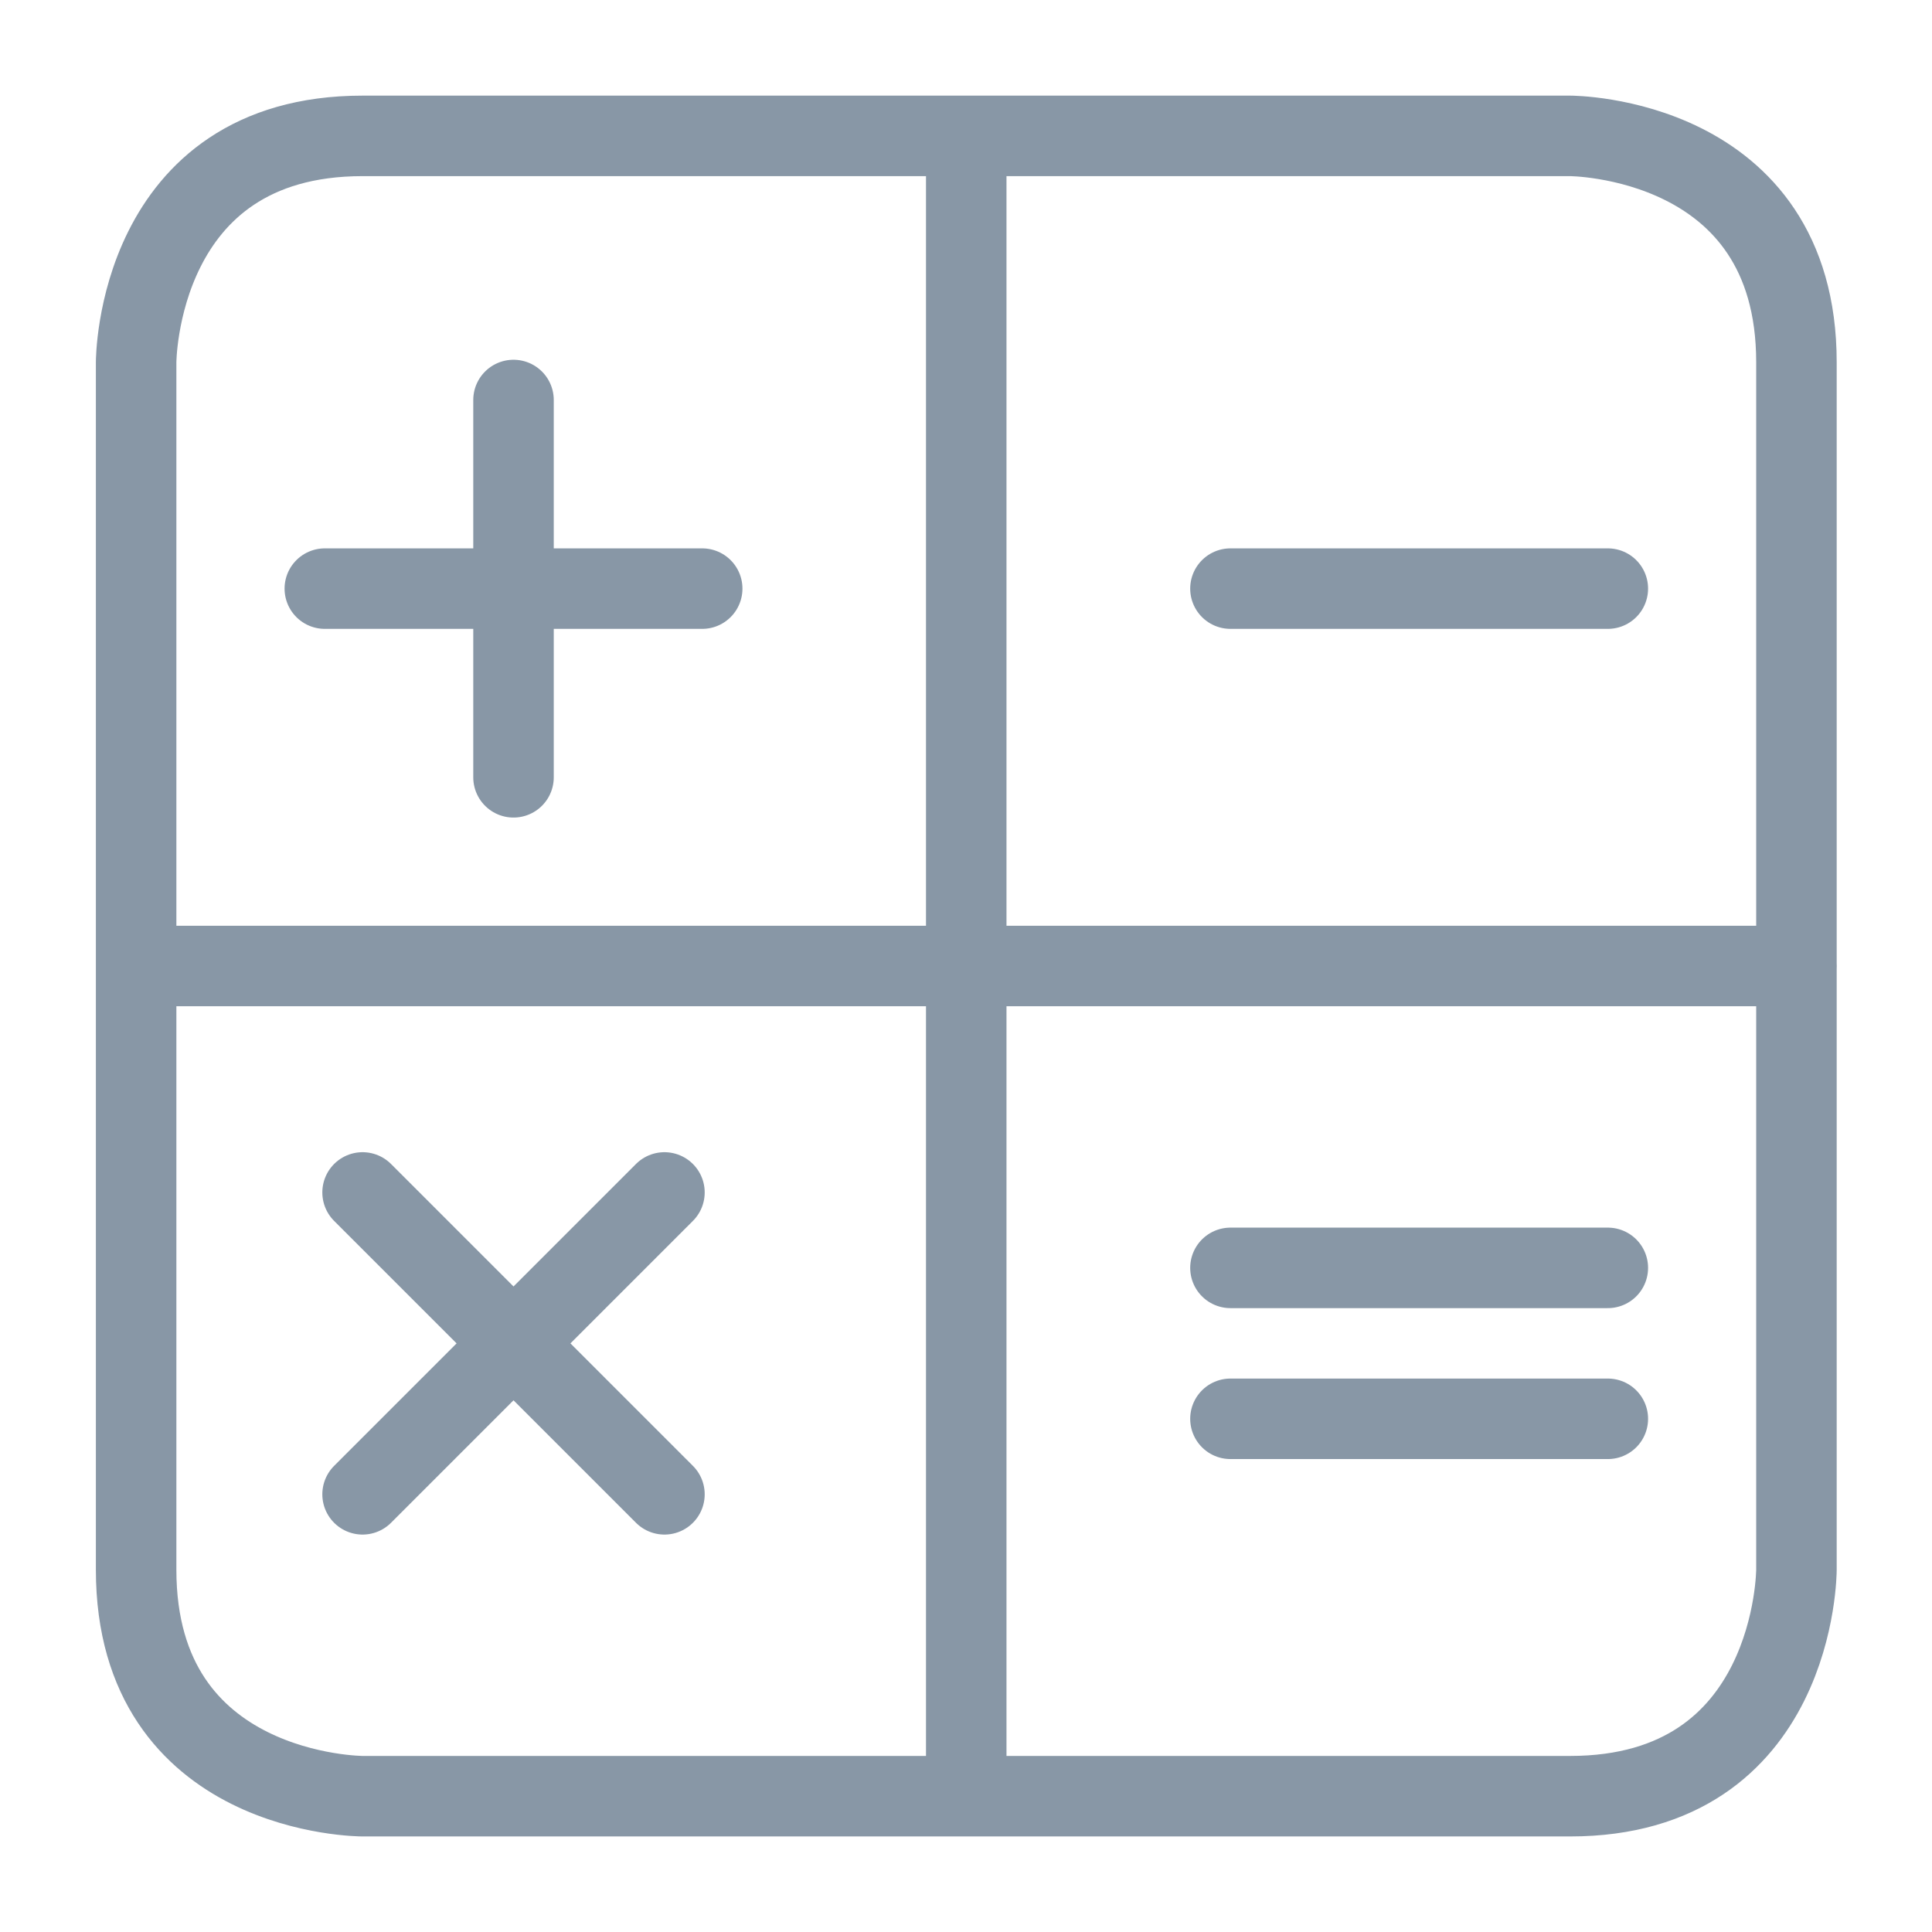 <svg viewBox="0 0 24 24" fill="none" xmlns="http://www.w3.org/2000/svg"><path d="m8.254 18.563-3.75-3.75m0 3.75 3.75-3.75M6.379 4.969v4.687m2.344-2.344H4.035m11.25 0h4.688m-4.688 10.313h4.688m-4.688-1.875h4.688m-7.97-14.062v20.625M1.692 12h20.625M4.504 1.688h15s2.812 0 2.812 2.812v15s0 2.813-2.812 2.813h-15s-2.813 0-2.813-2.813v-15s0-2.812 2.813-2.812" stroke="#8897A6" stroke-linecap="round" stroke-linejoin="round"/></svg>